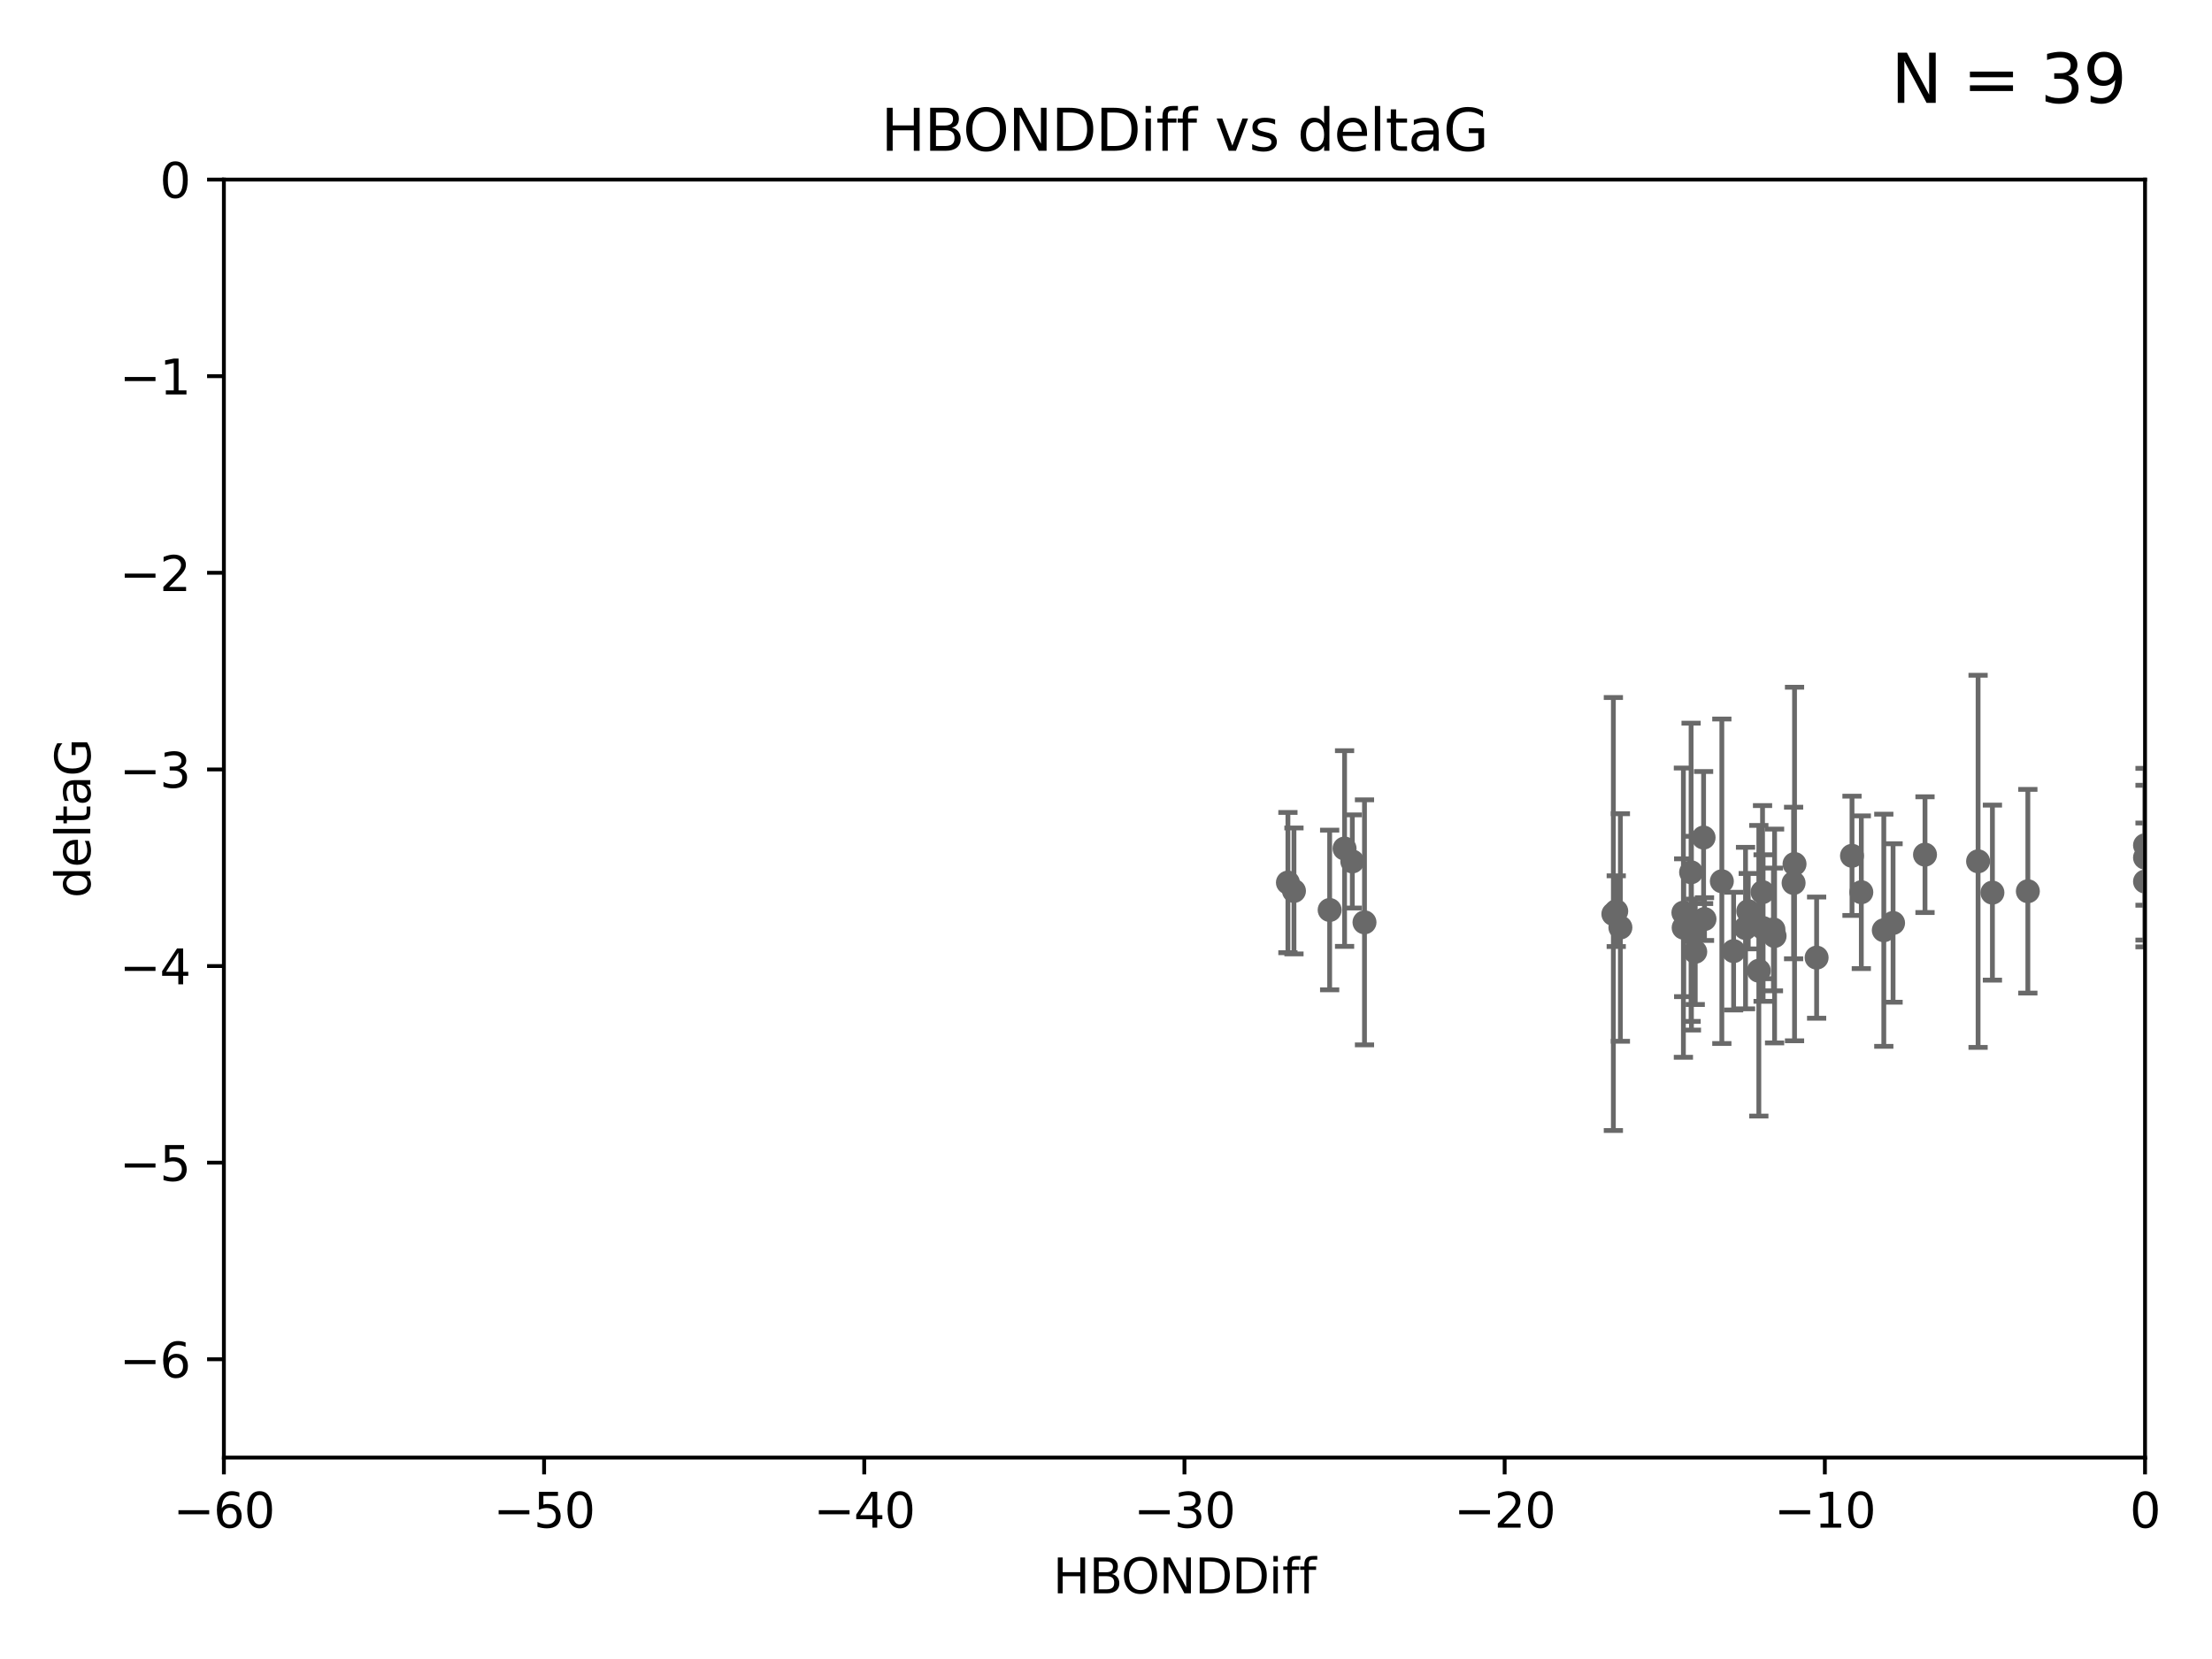 <?xml version="1.0" encoding="utf-8" standalone="no"?>
<!DOCTYPE svg PUBLIC "-//W3C//DTD SVG 1.1//EN"
  "http://www.w3.org/Graphics/SVG/1.1/DTD/svg11.dtd">
<svg xmlns:xlink="http://www.w3.org/1999/xlink" width="460.8pt" height="345.6pt" viewBox="0 0 460.8 345.6" xmlns="http://www.w3.org/2000/svg" version="1.1">
 <defs>
  <style type="text/css">*{stroke-linejoin: round; stroke-linecap: butt}</style>
 </defs>
 <g id="figure_1">
  <g id="patch_1">
   <path d="M 0 345.6 
L 460.8 345.6 
L 460.8 0 
L 0 0 
z
" style="fill: #ffffff"/>
  </g>
  <g id="axes_1">
   <g id="patch_2">
    <path d="M 46.64 303.64 
L 446.85 303.64 
L 446.85 37.411 
L 46.64 37.411 
z
" style="fill: #ffffff"/>
   </g>
   <g id="PathCollection_1">
    <defs>
     <path id="m8bc05b5cf6" d="M 0 1.118 
C 0.297 1.118 0.581 1 0.791 0.791 
C 1 0.581 1.118 0.297 1.118 0 
C 1.118 -0.297 1 -0.581 0.791 -0.791 
C 0.581 -1 0.297 -1.118 0 -1.118 
C -0.297 -1.118 -0.581 -1 -0.791 -0.791 
C -1 -0.581 -1.118 -0.297 -1.118 0 
C -1.118 0.297 -1 0.581 -0.791 0.791 
C -0.581 1 -0.297 1.118 0 1.118 
z
" style="stroke: #696969"/>
    </defs>
    <g clip-path="url(#pfe7a97b6ca)">
     <use xlink:href="#m8bc05b5cf6" x="364.189" y="189.816" style="fill: #696969; stroke: #696969"/>
     <use xlink:href="#m8bc05b5cf6" x="337.557" y="193.211" style="fill: #696969; stroke: #696969"/>
     <use xlink:href="#m8bc05b5cf6" x="373.64" y="183.942" style="fill: #696969; stroke: #696969"/>
     <use xlink:href="#m8bc05b5cf6" x="352.356" y="194.395" style="fill: #696969; stroke: #696969"/>
     <use xlink:href="#m8bc05b5cf6" x="336.694" y="189.815" style="fill: #696969; stroke: #696969"/>
     <use xlink:href="#m8bc05b5cf6" x="269.556" y="185.598" style="fill: #696969; stroke: #696969"/>
     <use xlink:href="#m8bc05b5cf6" x="361.144" y="198.134" style="fill: #696969; stroke: #696969"/>
     <use xlink:href="#m8bc05b5cf6" x="350.738" y="193.261" style="fill: #696969; stroke: #696969"/>
     <use xlink:href="#m8bc05b5cf6" x="378.435" y="199.492" style="fill: #696969; stroke: #696969"/>
     <use xlink:href="#m8bc05b5cf6" x="280.099" y="176.766" style="fill: #696969; stroke: #696969"/>
     <use xlink:href="#m8bc05b5cf6" x="281.711" y="179.456" style="fill: #696969; stroke: #696969"/>
     <use xlink:href="#m8bc05b5cf6" x="336.095" y="190.406" style="fill: #696969; stroke: #696969"/>
     <use xlink:href="#m8bc05b5cf6" x="352.286" y="181.711" style="fill: #696969; stroke: #696969"/>
     <use xlink:href="#m8bc05b5cf6" x="363.626" y="193.332" style="fill: #696969; stroke: #696969"/>
     <use xlink:href="#m8bc05b5cf6" x="276.992" y="189.566" style="fill: #696969; stroke: #696969"/>
     <use xlink:href="#m8bc05b5cf6" x="367.286" y="193.33" style="fill: #696969; stroke: #696969"/>
     <use xlink:href="#m8bc05b5cf6" x="284.249" y="192.139" style="fill: #696969; stroke: #696969"/>
     <use xlink:href="#m8bc05b5cf6" x="367.169" y="185.85" style="fill: #696969; stroke: #696969"/>
     <use xlink:href="#m8bc05b5cf6" x="350.684" y="190.122" style="fill: #696969; stroke: #696969"/>
     <use xlink:href="#m8bc05b5cf6" x="358.691" y="183.582" style="fill: #696969; stroke: #696969"/>
     <use xlink:href="#m8bc05b5cf6" x="366.397" y="202.224" style="fill: #696969; stroke: #696969"/>
     <use xlink:href="#m8bc05b5cf6" x="369.439" y="193.624" style="fill: #696969; stroke: #696969"/>
     <use xlink:href="#m8bc05b5cf6" x="392.43" y="193.79" style="fill: #696969; stroke: #696969"/>
     <use xlink:href="#m8bc05b5cf6" x="355.078" y="191.457" style="fill: #696969; stroke: #696969"/>
     <use xlink:href="#m8bc05b5cf6" x="387.747" y="185.865" style="fill: #696969; stroke: #696969"/>
     <use xlink:href="#m8bc05b5cf6" x="353.151" y="198.274" style="fill: #696969; stroke: #696969"/>
     <use xlink:href="#m8bc05b5cf6" x="385.806" y="178.279" style="fill: #696969; stroke: #696969"/>
     <use xlink:href="#m8bc05b5cf6" x="369.677" y="194.989" style="fill: #696969; stroke: #696969"/>
     <use xlink:href="#m8bc05b5cf6" x="354.889" y="174.476" style="fill: #696969; stroke: #696969"/>
     <use xlink:href="#m8bc05b5cf6" x="268.297" y="183.854" style="fill: #696969; stroke: #696969"/>
     <use xlink:href="#m8bc05b5cf6" x="446.85" y="183.642" style="fill: #696969; stroke: #696969"/>
     <use xlink:href="#m8bc05b5cf6" x="373.834" y="179.987" style="fill: #696969; stroke: #696969"/>
     <use xlink:href="#m8bc05b5cf6" x="412.071" y="179.428" style="fill: #696969; stroke: #696969"/>
     <use xlink:href="#m8bc05b5cf6" x="401.013" y="178.041" style="fill: #696969; stroke: #696969"/>
     <use xlink:href="#m8bc05b5cf6" x="422.439" y="185.661" style="fill: #696969; stroke: #696969"/>
     <use xlink:href="#m8bc05b5cf6" x="446.85" y="178.658" style="fill: #696969; stroke: #696969"/>
     <use xlink:href="#m8bc05b5cf6" x="394.36" y="192.274" style="fill: #696969; stroke: #696969"/>
     <use xlink:href="#m8bc05b5cf6" x="415.057" y="185.949" style="fill: #696969; stroke: #696969"/>
     <use xlink:href="#m8bc05b5cf6" x="446.85" y="176.082" style="fill: #696969; stroke: #696969"/>
    </g>
   </g>
   <g id="matplotlib.axis_1">
    <g id="xtick_1">
     <g id="line2d_1">
      <defs>
       <path id="ma0a70c7311" d="M 0 0 
L 0 3.5 
" style="stroke: #000000; stroke-width: 0.8"/>
      </defs>
      <g>
       <use xlink:href="#ma0a70c7311" x="46.64" y="303.64" style="stroke: #000000; stroke-width: 0.8"/>
      </g>
     </g>
     <g id="text_1">
      <!-- −60 -->
      <g transform="translate(36.088 318.238)scale(0.1 -0.1)">
       <defs>
        <path id="DejaVuSans-2212" d="M 678 2272 
L 4684 2272 
L 4684 1741 
L 678 1741 
L 678 2272 
z
" transform="scale(0.016)"/>
        <path id="DejaVuSans-36" d="M 2113 2584 
Q 1688 2584 1439 2293 
Q 1191 2003 1191 1497 
Q 1191 994 1439 701 
Q 1688 409 2113 409 
Q 2538 409 2786 701 
Q 3034 994 3034 1497 
Q 3034 2003 2786 2293 
Q 2538 2584 2113 2584 
z
M 3366 4563 
L 3366 3988 
Q 3128 4100 2886 4159 
Q 2644 4219 2406 4219 
Q 1781 4219 1451 3797 
Q 1122 3375 1075 2522 
Q 1259 2794 1537 2939 
Q 1816 3084 2150 3084 
Q 2853 3084 3261 2657 
Q 3669 2231 3669 1497 
Q 3669 778 3244 343 
Q 2819 -91 2113 -91 
Q 1303 -91 875 529 
Q 447 1150 447 2328 
Q 447 3434 972 4092 
Q 1497 4750 2381 4750 
Q 2619 4750 2861 4703 
Q 3103 4656 3366 4563 
z
" transform="scale(0.016)"/>
        <path id="DejaVuSans-30" d="M 2034 4250 
Q 1547 4250 1301 3770 
Q 1056 3291 1056 2328 
Q 1056 1369 1301 889 
Q 1547 409 2034 409 
Q 2525 409 2770 889 
Q 3016 1369 3016 2328 
Q 3016 3291 2770 3770 
Q 2525 4250 2034 4250 
z
M 2034 4750 
Q 2819 4750 3233 4129 
Q 3647 3509 3647 2328 
Q 3647 1150 3233 529 
Q 2819 -91 2034 -91 
Q 1250 -91 836 529 
Q 422 1150 422 2328 
Q 422 3509 836 4129 
Q 1250 4750 2034 4750 
z
" transform="scale(0.016)"/>
       </defs>
       <use xlink:href="#DejaVuSans-2212"/>
       <use xlink:href="#DejaVuSans-36" x="83.789"/>
       <use xlink:href="#DejaVuSans-30" x="147.412"/>
      </g>
     </g>
    </g>
    <g id="xtick_2">
     <g id="line2d_2">
      <g>
       <use xlink:href="#ma0a70c7311" x="113.342" y="303.64" style="stroke: #000000; stroke-width: 0.8"/>
      </g>
     </g>
     <g id="text_2">
      <!-- −50 -->
      <g transform="translate(102.789 318.238)scale(0.1 -0.1)">
       <defs>
        <path id="DejaVuSans-35" d="M 691 4666 
L 3169 4666 
L 3169 4134 
L 1269 4134 
L 1269 2991 
Q 1406 3038 1543 3061 
Q 1681 3084 1819 3084 
Q 2600 3084 3056 2656 
Q 3513 2228 3513 1497 
Q 3513 744 3044 326 
Q 2575 -91 1722 -91 
Q 1428 -91 1123 -41 
Q 819 9 494 109 
L 494 744 
Q 775 591 1075 516 
Q 1375 441 1709 441 
Q 2250 441 2565 725 
Q 2881 1009 2881 1497 
Q 2881 1984 2565 2268 
Q 2250 2553 1709 2553 
Q 1456 2553 1204 2497 
Q 953 2441 691 2322 
L 691 4666 
z
" transform="scale(0.016)"/>
       </defs>
       <use xlink:href="#DejaVuSans-2212"/>
       <use xlink:href="#DejaVuSans-35" x="83.789"/>
       <use xlink:href="#DejaVuSans-30" x="147.412"/>
      </g>
     </g>
    </g>
    <g id="xtick_3">
     <g id="line2d_3">
      <g>
       <use xlink:href="#ma0a70c7311" x="180.043" y="303.64" style="stroke: #000000; stroke-width: 0.8"/>
      </g>
     </g>
     <g id="text_3">
      <!-- −40 -->
      <g transform="translate(169.491 318.238)scale(0.1 -0.1)">
       <defs>
        <path id="DejaVuSans-34" d="M 2419 4116 
L 825 1625 
L 2419 1625 
L 2419 4116 
z
M 2253 4666 
L 3047 4666 
L 3047 1625 
L 3713 1625 
L 3713 1100 
L 3047 1100 
L 3047 0 
L 2419 0 
L 2419 1100 
L 313 1100 
L 313 1709 
L 2253 4666 
z
" transform="scale(0.016)"/>
       </defs>
       <use xlink:href="#DejaVuSans-2212"/>
       <use xlink:href="#DejaVuSans-34" x="83.789"/>
       <use xlink:href="#DejaVuSans-30" x="147.412"/>
      </g>
     </g>
    </g>
    <g id="xtick_4">
     <g id="line2d_4">
      <g>
       <use xlink:href="#ma0a70c7311" x="246.745" y="303.64" style="stroke: #000000; stroke-width: 0.8"/>
      </g>
     </g>
     <g id="text_4">
      <!-- −30 -->
      <g transform="translate(236.193 318.238)scale(0.1 -0.1)">
       <defs>
        <path id="DejaVuSans-33" d="M 2597 2516 
Q 3050 2419 3304 2112 
Q 3559 1806 3559 1356 
Q 3559 666 3084 287 
Q 2609 -91 1734 -91 
Q 1441 -91 1130 -33 
Q 819 25 488 141 
L 488 750 
Q 750 597 1062 519 
Q 1375 441 1716 441 
Q 2309 441 2620 675 
Q 2931 909 2931 1356 
Q 2931 1769 2642 2001 
Q 2353 2234 1838 2234 
L 1294 2234 
L 1294 2753 
L 1863 2753 
Q 2328 2753 2575 2939 
Q 2822 3125 2822 3475 
Q 2822 3834 2567 4026 
Q 2313 4219 1838 4219 
Q 1578 4219 1281 4162 
Q 984 4106 628 3988 
L 628 4550 
Q 988 4650 1302 4700 
Q 1616 4750 1894 4750 
Q 2613 4750 3031 4423 
Q 3450 4097 3450 3541 
Q 3450 3153 3228 2886 
Q 3006 2619 2597 2516 
z
" transform="scale(0.016)"/>
       </defs>
       <use xlink:href="#DejaVuSans-2212"/>
       <use xlink:href="#DejaVuSans-33" x="83.789"/>
       <use xlink:href="#DejaVuSans-30" x="147.412"/>
      </g>
     </g>
    </g>
    <g id="xtick_5">
     <g id="line2d_5">
      <g>
       <use xlink:href="#ma0a70c7311" x="313.447" y="303.64" style="stroke: #000000; stroke-width: 0.8"/>
      </g>
     </g>
     <g id="text_5">
      <!-- −20 -->
      <g transform="translate(302.894 318.238)scale(0.1 -0.1)">
       <defs>
        <path id="DejaVuSans-32" d="M 1228 531 
L 3431 531 
L 3431 0 
L 469 0 
L 469 531 
Q 828 903 1448 1529 
Q 2069 2156 2228 2338 
Q 2531 2678 2651 2914 
Q 2772 3150 2772 3378 
Q 2772 3750 2511 3984 
Q 2250 4219 1831 4219 
Q 1534 4219 1204 4116 
Q 875 4013 500 3803 
L 500 4441 
Q 881 4594 1212 4672 
Q 1544 4750 1819 4750 
Q 2544 4750 2975 4387 
Q 3406 4025 3406 3419 
Q 3406 3131 3298 2873 
Q 3191 2616 2906 2266 
Q 2828 2175 2409 1742 
Q 1991 1309 1228 531 
z
" transform="scale(0.016)"/>
       </defs>
       <use xlink:href="#DejaVuSans-2212"/>
       <use xlink:href="#DejaVuSans-32" x="83.789"/>
       <use xlink:href="#DejaVuSans-30" x="147.412"/>
      </g>
     </g>
    </g>
    <g id="xtick_6">
     <g id="line2d_6">
      <g>
       <use xlink:href="#ma0a70c7311" x="380.148" y="303.64" style="stroke: #000000; stroke-width: 0.8"/>
      </g>
     </g>
     <g id="text_6">
      <!-- −10 -->
      <g transform="translate(369.596 318.238)scale(0.1 -0.1)">
       <defs>
        <path id="DejaVuSans-31" d="M 794 531 
L 1825 531 
L 1825 4091 
L 703 3866 
L 703 4441 
L 1819 4666 
L 2450 4666 
L 2450 531 
L 3481 531 
L 3481 0 
L 794 0 
L 794 531 
z
" transform="scale(0.016)"/>
       </defs>
       <use xlink:href="#DejaVuSans-2212"/>
       <use xlink:href="#DejaVuSans-31" x="83.789"/>
       <use xlink:href="#DejaVuSans-30" x="147.412"/>
      </g>
     </g>
    </g>
    <g id="xtick_7">
     <g id="line2d_7">
      <g>
       <use xlink:href="#ma0a70c7311" x="446.85" y="303.64" style="stroke: #000000; stroke-width: 0.8"/>
      </g>
     </g>
     <g id="text_7">
      <!-- 0 -->
      <g transform="translate(443.669 318.238)scale(0.1 -0.1)">
       <use xlink:href="#DejaVuSans-30"/>
      </g>
     </g>
    </g>
    <g id="text_8">
     <!-- HBONDDiff -->
     <g transform="translate(219.356 331.917)scale(0.1 -0.1)">
      <defs>
       <path id="DejaVuSans-48" d="M 628 4666 
L 1259 4666 
L 1259 2753 
L 3553 2753 
L 3553 4666 
L 4184 4666 
L 4184 0 
L 3553 0 
L 3553 2222 
L 1259 2222 
L 1259 0 
L 628 0 
L 628 4666 
z
" transform="scale(0.016)"/>
       <path id="DejaVuSans-42" d="M 1259 2228 
L 1259 519 
L 2272 519 
Q 2781 519 3026 730 
Q 3272 941 3272 1375 
Q 3272 1813 3026 2020 
Q 2781 2228 2272 2228 
L 1259 2228 
z
M 1259 4147 
L 1259 2741 
L 2194 2741 
Q 2656 2741 2882 2914 
Q 3109 3088 3109 3444 
Q 3109 3797 2882 3972 
Q 2656 4147 2194 4147 
L 1259 4147 
z
M 628 4666 
L 2241 4666 
Q 2963 4666 3353 4366 
Q 3744 4066 3744 3513 
Q 3744 3084 3544 2831 
Q 3344 2578 2956 2516 
Q 3422 2416 3680 2098 
Q 3938 1781 3938 1306 
Q 3938 681 3513 340 
Q 3088 0 2303 0 
L 628 0 
L 628 4666 
z
" transform="scale(0.016)"/>
       <path id="DejaVuSans-4f" d="M 2522 4238 
Q 1834 4238 1429 3725 
Q 1025 3213 1025 2328 
Q 1025 1447 1429 934 
Q 1834 422 2522 422 
Q 3209 422 3611 934 
Q 4013 1447 4013 2328 
Q 4013 3213 3611 3725 
Q 3209 4238 2522 4238 
z
M 2522 4750 
Q 3503 4750 4090 4092 
Q 4678 3434 4678 2328 
Q 4678 1225 4090 567 
Q 3503 -91 2522 -91 
Q 1538 -91 948 565 
Q 359 1222 359 2328 
Q 359 3434 948 4092 
Q 1538 4750 2522 4750 
z
" transform="scale(0.016)"/>
       <path id="DejaVuSans-4e" d="M 628 4666 
L 1478 4666 
L 3547 763 
L 3547 4666 
L 4159 4666 
L 4159 0 
L 3309 0 
L 1241 3903 
L 1241 0 
L 628 0 
L 628 4666 
z
" transform="scale(0.016)"/>
       <path id="DejaVuSans-44" d="M 1259 4147 
L 1259 519 
L 2022 519 
Q 2988 519 3436 956 
Q 3884 1394 3884 2338 
Q 3884 3275 3436 3711 
Q 2988 4147 2022 4147 
L 1259 4147 
z
M 628 4666 
L 1925 4666 
Q 3281 4666 3915 4102 
Q 4550 3538 4550 2338 
Q 4550 1131 3912 565 
Q 3275 0 1925 0 
L 628 0 
L 628 4666 
z
" transform="scale(0.016)"/>
       <path id="DejaVuSans-69" d="M 603 3500 
L 1178 3500 
L 1178 0 
L 603 0 
L 603 3500 
z
M 603 4863 
L 1178 4863 
L 1178 4134 
L 603 4134 
L 603 4863 
z
" transform="scale(0.016)"/>
       <path id="DejaVuSans-66" d="M 2375 4863 
L 2375 4384 
L 1825 4384 
Q 1516 4384 1395 4259 
Q 1275 4134 1275 3809 
L 1275 3500 
L 2222 3500 
L 2222 3053 
L 1275 3053 
L 1275 0 
L 697 0 
L 697 3053 
L 147 3053 
L 147 3500 
L 697 3500 
L 697 3744 
Q 697 4328 969 4595 
Q 1241 4863 1831 4863 
L 2375 4863 
z
" transform="scale(0.016)"/>
      </defs>
      <use xlink:href="#DejaVuSans-48"/>
      <use xlink:href="#DejaVuSans-42" x="75.195"/>
      <use xlink:href="#DejaVuSans-4f" x="142.049"/>
      <use xlink:href="#DejaVuSans-4e" x="220.76"/>
      <use xlink:href="#DejaVuSans-44" x="295.564"/>
      <use xlink:href="#DejaVuSans-44" x="372.566"/>
      <use xlink:href="#DejaVuSans-69" x="449.568"/>
      <use xlink:href="#DejaVuSans-66" x="477.352"/>
      <use xlink:href="#DejaVuSans-66" x="512.557"/>
     </g>
    </g>
   </g>
   <g id="matplotlib.axis_2">
    <g id="ytick_1">
     <g id="line2d_8">
      <defs>
       <path id="m509df7fc5a" d="M 0 0 
L -3.5 0 
" style="stroke: #000000; stroke-width: 0.8"/>
      </defs>
      <g>
       <use xlink:href="#m509df7fc5a" x="46.64" y="283.161" style="stroke: #000000; stroke-width: 0.8"/>
      </g>
     </g>
     <g id="text_9">
      <!-- −6 -->
      <g transform="translate(24.898 286.96)scale(0.1 -0.1)">
       <use xlink:href="#DejaVuSans-2212"/>
       <use xlink:href="#DejaVuSans-36" x="83.789"/>
      </g>
     </g>
    </g>
    <g id="ytick_2">
     <g id="line2d_9">
      <g>
       <use xlink:href="#m509df7fc5a" x="46.64" y="242.203" style="stroke: #000000; stroke-width: 0.8"/>
      </g>
     </g>
     <g id="text_10">
      <!-- −5 -->
      <g transform="translate(24.898 246.002)scale(0.1 -0.1)">
       <use xlink:href="#DejaVuSans-2212"/>
       <use xlink:href="#DejaVuSans-35" x="83.789"/>
      </g>
     </g>
    </g>
    <g id="ytick_3">
     <g id="line2d_10">
      <g>
       <use xlink:href="#m509df7fc5a" x="46.64" y="201.244" style="stroke: #000000; stroke-width: 0.8"/>
      </g>
     </g>
     <g id="text_11">
      <!-- −4 -->
      <g transform="translate(24.898 205.044)scale(0.1 -0.1)">
       <use xlink:href="#DejaVuSans-2212"/>
       <use xlink:href="#DejaVuSans-34" x="83.789"/>
      </g>
     </g>
    </g>
    <g id="ytick_4">
     <g id="line2d_11">
      <g>
       <use xlink:href="#m509df7fc5a" x="46.64" y="160.286" style="stroke: #000000; stroke-width: 0.8"/>
      </g>
     </g>
     <g id="text_12">
      <!-- −3 -->
      <g transform="translate(24.898 164.085)scale(0.1 -0.1)">
       <use xlink:href="#DejaVuSans-2212"/>
       <use xlink:href="#DejaVuSans-33" x="83.789"/>
      </g>
     </g>
    </g>
    <g id="ytick_5">
     <g id="line2d_12">
      <g>
       <use xlink:href="#m509df7fc5a" x="46.64" y="119.328" style="stroke: #000000; stroke-width: 0.8"/>
      </g>
     </g>
     <g id="text_13">
      <!-- −2 -->
      <g transform="translate(24.898 123.127)scale(0.1 -0.1)">
       <use xlink:href="#DejaVuSans-2212"/>
       <use xlink:href="#DejaVuSans-32" x="83.789"/>
      </g>
     </g>
    </g>
    <g id="ytick_6">
     <g id="line2d_13">
      <g>
       <use xlink:href="#m509df7fc5a" x="46.64" y="78.369" style="stroke: #000000; stroke-width: 0.8"/>
      </g>
     </g>
     <g id="text_14">
      <!-- −1 -->
      <g transform="translate(24.898 82.169)scale(0.1 -0.1)">
       <use xlink:href="#DejaVuSans-2212"/>
       <use xlink:href="#DejaVuSans-31" x="83.789"/>
      </g>
     </g>
    </g>
    <g id="ytick_7">
     <g id="line2d_14">
      <g>
       <use xlink:href="#m509df7fc5a" x="46.64" y="37.411" style="stroke: #000000; stroke-width: 0.8"/>
      </g>
     </g>
     <g id="text_15">
      <!-- 0 -->
      <g transform="translate(33.278 41.21)scale(0.1 -0.1)">
       <use xlink:href="#DejaVuSans-30"/>
      </g>
     </g>
    </g>
    <g id="text_16">
     <!-- deltaG -->
     <g transform="translate(18.818 187.064)rotate(-90)scale(0.1 -0.1)">
      <defs>
       <path id="DejaVuSans-64" d="M 2906 2969 
L 2906 4863 
L 3481 4863 
L 3481 0 
L 2906 0 
L 2906 525 
Q 2725 213 2448 61 
Q 2172 -91 1784 -91 
Q 1150 -91 751 415 
Q 353 922 353 1747 
Q 353 2572 751 3078 
Q 1150 3584 1784 3584 
Q 2172 3584 2448 3432 
Q 2725 3281 2906 2969 
z
M 947 1747 
Q 947 1113 1208 752 
Q 1469 391 1925 391 
Q 2381 391 2643 752 
Q 2906 1113 2906 1747 
Q 2906 2381 2643 2742 
Q 2381 3103 1925 3103 
Q 1469 3103 1208 2742 
Q 947 2381 947 1747 
z
" transform="scale(0.016)"/>
       <path id="DejaVuSans-65" d="M 3597 1894 
L 3597 1613 
L 953 1613 
Q 991 1019 1311 708 
Q 1631 397 2203 397 
Q 2534 397 2845 478 
Q 3156 559 3463 722 
L 3463 178 
Q 3153 47 2828 -22 
Q 2503 -91 2169 -91 
Q 1331 -91 842 396 
Q 353 884 353 1716 
Q 353 2575 817 3079 
Q 1281 3584 2069 3584 
Q 2775 3584 3186 3129 
Q 3597 2675 3597 1894 
z
M 3022 2063 
Q 3016 2534 2758 2815 
Q 2500 3097 2075 3097 
Q 1594 3097 1305 2825 
Q 1016 2553 972 2059 
L 3022 2063 
z
" transform="scale(0.016)"/>
       <path id="DejaVuSans-6c" d="M 603 4863 
L 1178 4863 
L 1178 0 
L 603 0 
L 603 4863 
z
" transform="scale(0.016)"/>
       <path id="DejaVuSans-74" d="M 1172 4494 
L 1172 3500 
L 2356 3500 
L 2356 3053 
L 1172 3053 
L 1172 1153 
Q 1172 725 1289 603 
Q 1406 481 1766 481 
L 2356 481 
L 2356 0 
L 1766 0 
Q 1100 0 847 248 
Q 594 497 594 1153 
L 594 3053 
L 172 3053 
L 172 3500 
L 594 3500 
L 594 4494 
L 1172 4494 
z
" transform="scale(0.016)"/>
       <path id="DejaVuSans-61" d="M 2194 1759 
Q 1497 1759 1228 1600 
Q 959 1441 959 1056 
Q 959 750 1161 570 
Q 1363 391 1709 391 
Q 2188 391 2477 730 
Q 2766 1069 2766 1631 
L 2766 1759 
L 2194 1759 
z
M 3341 1997 
L 3341 0 
L 2766 0 
L 2766 531 
Q 2569 213 2275 61 
Q 1981 -91 1556 -91 
Q 1019 -91 701 211 
Q 384 513 384 1019 
Q 384 1609 779 1909 
Q 1175 2209 1959 2209 
L 2766 2209 
L 2766 2266 
Q 2766 2663 2505 2880 
Q 2244 3097 1772 3097 
Q 1472 3097 1187 3025 
Q 903 2953 641 2809 
L 641 3341 
Q 956 3463 1253 3523 
Q 1550 3584 1831 3584 
Q 2591 3584 2966 3190 
Q 3341 2797 3341 1997 
z
" transform="scale(0.016)"/>
       <path id="DejaVuSans-47" d="M 3809 666 
L 3809 1919 
L 2778 1919 
L 2778 2438 
L 4434 2438 
L 4434 434 
Q 4069 175 3628 42 
Q 3188 -91 2688 -91 
Q 1594 -91 976 548 
Q 359 1188 359 2328 
Q 359 3472 976 4111 
Q 1594 4750 2688 4750 
Q 3144 4750 3555 4637 
Q 3966 4525 4313 4306 
L 4313 3634 
Q 3963 3931 3569 4081 
Q 3175 4231 2741 4231 
Q 1884 4231 1454 3753 
Q 1025 3275 1025 2328 
Q 1025 1384 1454 906 
Q 1884 428 2741 428 
Q 3075 428 3337 486 
Q 3600 544 3809 666 
z
" transform="scale(0.016)"/>
      </defs>
      <use xlink:href="#DejaVuSans-64"/>
      <use xlink:href="#DejaVuSans-65" x="63.477"/>
      <use xlink:href="#DejaVuSans-6c" x="125"/>
      <use xlink:href="#DejaVuSans-74" x="152.783"/>
      <use xlink:href="#DejaVuSans-61" x="191.992"/>
      <use xlink:href="#DejaVuSans-47" x="253.271"/>
     </g>
    </g>
   </g>
   <g id="LineCollection_1">
    <path d="M 364.189 197.673 
L 364.189 181.959 
" clip-path="url(#pfe7a97b6ca)" style="fill: none; stroke: #696969"/>
    <path d="M 337.557 216.911 
L 337.557 169.512 
" clip-path="url(#pfe7a97b6ca)" style="fill: none; stroke: #696969"/>
    <path d="M 373.64 199.727 
L 373.64 168.158 
" clip-path="url(#pfe7a97b6ca)" style="fill: none; stroke: #696969"/>
    <path d="M 352.356 214.576 
L 352.356 174.214 
" clip-path="url(#pfe7a97b6ca)" style="fill: none; stroke: #696969"/>
    <path d="M 336.694 197.183 
L 336.694 182.448 
" clip-path="url(#pfe7a97b6ca)" style="fill: none; stroke: #696969"/>
    <path d="M 269.556 198.715 
L 269.556 172.48 
" clip-path="url(#pfe7a97b6ca)" style="fill: none; stroke: #696969"/>
    <path d="M 361.144 210.395 
L 361.144 185.873 
" clip-path="url(#pfe7a97b6ca)" style="fill: none; stroke: #696969"/>
    <path d="M 350.738 207.616 
L 350.738 178.906 
" clip-path="url(#pfe7a97b6ca)" style="fill: none; stroke: #696969"/>
    <path d="M 378.435 212.117 
L 378.435 186.867 
" clip-path="url(#pfe7a97b6ca)" style="fill: none; stroke: #696969"/>
    <path d="M 280.099 197.15 
L 280.099 156.381 
" clip-path="url(#pfe7a97b6ca)" style="fill: none; stroke: #696969"/>
    <path d="M 281.711 189.158 
L 281.711 169.754 
" clip-path="url(#pfe7a97b6ca)" style="fill: none; stroke: #696969"/>
    <path d="M 336.095 235.506 
L 336.095 145.305 
" clip-path="url(#pfe7a97b6ca)" style="fill: none; stroke: #696969"/>
    <path d="M 352.286 212.778 
L 352.286 150.644 
" clip-path="url(#pfe7a97b6ca)" style="fill: none; stroke: #696969"/>
    <path d="M 363.626 210.154 
L 363.626 176.51 
" clip-path="url(#pfe7a97b6ca)" style="fill: none; stroke: #696969"/>
    <path d="M 276.992 206.2 
L 276.992 172.933 
" clip-path="url(#pfe7a97b6ca)" style="fill: none; stroke: #696969"/>
    <path d="M 367.286 208.593 
L 367.286 178.067 
" clip-path="url(#pfe7a97b6ca)" style="fill: none; stroke: #696969"/>
    <path d="M 284.249 217.661 
L 284.249 166.616 
" clip-path="url(#pfe7a97b6ca)" style="fill: none; stroke: #696969"/>
    <path d="M 367.169 203.882 
L 367.169 167.818 
" clip-path="url(#pfe7a97b6ca)" style="fill: none; stroke: #696969"/>
    <path d="M 350.684 220.249 
L 350.684 159.995 
" clip-path="url(#pfe7a97b6ca)" style="fill: none; stroke: #696969"/>
    <path d="M 358.691 217.379 
L 358.691 149.785 
" clip-path="url(#pfe7a97b6ca)" style="fill: none; stroke: #696969"/>
    <path d="M 366.397 232.495 
L 366.397 171.952 
" clip-path="url(#pfe7a97b6ca)" style="fill: none; stroke: #696969"/>
    <path d="M 369.439 206.412 
L 369.439 180.836 
" clip-path="url(#pfe7a97b6ca)" style="fill: none; stroke: #696969"/>
    <path d="M 392.43 217.974 
L 392.43 169.607 
" clip-path="url(#pfe7a97b6ca)" style="fill: none; stroke: #696969"/>
    <path d="M 355.078 195.912 
L 355.078 187.003 
" clip-path="url(#pfe7a97b6ca)" style="fill: none; stroke: #696969"/>
    <path d="M 387.747 201.771 
L 387.747 169.959 
" clip-path="url(#pfe7a97b6ca)" style="fill: none; stroke: #696969"/>
    <path d="M 353.151 209.251 
L 353.151 187.297 
" clip-path="url(#pfe7a97b6ca)" style="fill: none; stroke: #696969"/>
    <path d="M 385.806 190.702 
L 385.806 165.855 
" clip-path="url(#pfe7a97b6ca)" style="fill: none; stroke: #696969"/>
    <path d="M 369.677 217.261 
L 369.677 172.718 
" clip-path="url(#pfe7a97b6ca)" style="fill: none; stroke: #696969"/>
    <path d="M 354.889 188.227 
L 354.889 160.725 
" clip-path="url(#pfe7a97b6ca)" style="fill: none; stroke: #696969"/>
    <path d="M 268.297 198.464 
L 268.297 169.245 
" clip-path="url(#pfe7a97b6ca)" style="fill: none; stroke: #696969"/>
    <path d="M 446.85 195.836 
L 446.85 171.448 
" clip-path="url(#pfe7a97b6ca)" style="fill: none; stroke: #696969"/>
    <path d="M 373.834 216.812 
L 373.834 143.163 
" clip-path="url(#pfe7a97b6ca)" style="fill: none; stroke: #696969"/>
    <path d="M 412.071 218.19 
L 412.071 140.665 
" clip-path="url(#pfe7a97b6ca)" style="fill: none; stroke: #696969"/>
    <path d="M 401.013 190.096 
L 401.013 165.986 
" clip-path="url(#pfe7a97b6ca)" style="fill: none; stroke: #696969"/>
    <path d="M 422.439 206.878 
L 422.439 164.445 
" clip-path="url(#pfe7a97b6ca)" style="fill: none; stroke: #696969"/>
    <path d="M 446.85 197.253 
L 446.85 160.063 
" clip-path="url(#pfe7a97b6ca)" style="fill: none; stroke: #696969"/>
    <path d="M 394.36 208.781 
L 394.36 175.768 
" clip-path="url(#pfe7a97b6ca)" style="fill: none; stroke: #696969"/>
    <path d="M 415.057 204.179 
L 415.057 167.719 
" clip-path="url(#pfe7a97b6ca)" style="fill: none; stroke: #696969"/>
    <path d="M 446.85 188.573 
L 446.85 163.591 
" clip-path="url(#pfe7a97b6ca)" style="fill: none; stroke: #696969"/>
   </g>
   <g id="line2d_15">
    <defs>
     <path id="m121bf54ca8" d="M 2 0 
L -2 -0 
" style="stroke: #696969"/>
    </defs>
    <g clip-path="url(#pfe7a97b6ca)">
     <use xlink:href="#m121bf54ca8" x="364.189" y="197.673" style="fill: #696969; stroke: #696969"/>
     <use xlink:href="#m121bf54ca8" x="337.557" y="216.911" style="fill: #696969; stroke: #696969"/>
     <use xlink:href="#m121bf54ca8" x="373.64" y="199.727" style="fill: #696969; stroke: #696969"/>
     <use xlink:href="#m121bf54ca8" x="352.356" y="214.576" style="fill: #696969; stroke: #696969"/>
     <use xlink:href="#m121bf54ca8" x="336.694" y="197.183" style="fill: #696969; stroke: #696969"/>
     <use xlink:href="#m121bf54ca8" x="269.556" y="198.715" style="fill: #696969; stroke: #696969"/>
     <use xlink:href="#m121bf54ca8" x="361.144" y="210.395" style="fill: #696969; stroke: #696969"/>
     <use xlink:href="#m121bf54ca8" x="350.738" y="207.616" style="fill: #696969; stroke: #696969"/>
     <use xlink:href="#m121bf54ca8" x="378.435" y="212.117" style="fill: #696969; stroke: #696969"/>
     <use xlink:href="#m121bf54ca8" x="280.099" y="197.15" style="fill: #696969; stroke: #696969"/>
     <use xlink:href="#m121bf54ca8" x="281.711" y="189.158" style="fill: #696969; stroke: #696969"/>
     <use xlink:href="#m121bf54ca8" x="336.095" y="235.506" style="fill: #696969; stroke: #696969"/>
     <use xlink:href="#m121bf54ca8" x="352.286" y="212.778" style="fill: #696969; stroke: #696969"/>
     <use xlink:href="#m121bf54ca8" x="363.626" y="210.154" style="fill: #696969; stroke: #696969"/>
     <use xlink:href="#m121bf54ca8" x="276.992" y="206.2" style="fill: #696969; stroke: #696969"/>
     <use xlink:href="#m121bf54ca8" x="367.286" y="208.593" style="fill: #696969; stroke: #696969"/>
     <use xlink:href="#m121bf54ca8" x="284.249" y="217.661" style="fill: #696969; stroke: #696969"/>
     <use xlink:href="#m121bf54ca8" x="367.169" y="203.882" style="fill: #696969; stroke: #696969"/>
     <use xlink:href="#m121bf54ca8" x="350.684" y="220.249" style="fill: #696969; stroke: #696969"/>
     <use xlink:href="#m121bf54ca8" x="358.691" y="217.379" style="fill: #696969; stroke: #696969"/>
     <use xlink:href="#m121bf54ca8" x="366.397" y="232.495" style="fill: #696969; stroke: #696969"/>
     <use xlink:href="#m121bf54ca8" x="369.439" y="206.412" style="fill: #696969; stroke: #696969"/>
     <use xlink:href="#m121bf54ca8" x="392.43" y="217.974" style="fill: #696969; stroke: #696969"/>
     <use xlink:href="#m121bf54ca8" x="355.078" y="195.912" style="fill: #696969; stroke: #696969"/>
     <use xlink:href="#m121bf54ca8" x="387.747" y="201.771" style="fill: #696969; stroke: #696969"/>
     <use xlink:href="#m121bf54ca8" x="353.151" y="209.251" style="fill: #696969; stroke: #696969"/>
     <use xlink:href="#m121bf54ca8" x="385.806" y="190.702" style="fill: #696969; stroke: #696969"/>
     <use xlink:href="#m121bf54ca8" x="369.677" y="217.261" style="fill: #696969; stroke: #696969"/>
     <use xlink:href="#m121bf54ca8" x="354.889" y="188.227" style="fill: #696969; stroke: #696969"/>
     <use xlink:href="#m121bf54ca8" x="268.297" y="198.464" style="fill: #696969; stroke: #696969"/>
     <use xlink:href="#m121bf54ca8" x="446.85" y="195.836" style="fill: #696969; stroke: #696969"/>
     <use xlink:href="#m121bf54ca8" x="373.834" y="216.812" style="fill: #696969; stroke: #696969"/>
     <use xlink:href="#m121bf54ca8" x="412.071" y="218.19" style="fill: #696969; stroke: #696969"/>
     <use xlink:href="#m121bf54ca8" x="401.013" y="190.096" style="fill: #696969; stroke: #696969"/>
     <use xlink:href="#m121bf54ca8" x="422.439" y="206.878" style="fill: #696969; stroke: #696969"/>
     <use xlink:href="#m121bf54ca8" x="446.85" y="197.253" style="fill: #696969; stroke: #696969"/>
     <use xlink:href="#m121bf54ca8" x="394.36" y="208.781" style="fill: #696969; stroke: #696969"/>
     <use xlink:href="#m121bf54ca8" x="415.057" y="204.179" style="fill: #696969; stroke: #696969"/>
     <use xlink:href="#m121bf54ca8" x="446.85" y="188.573" style="fill: #696969; stroke: #696969"/>
    </g>
   </g>
   <g id="line2d_16">
    <g clip-path="url(#pfe7a97b6ca)">
     <use xlink:href="#m121bf54ca8" x="364.189" y="181.959" style="fill: #696969; stroke: #696969"/>
     <use xlink:href="#m121bf54ca8" x="337.557" y="169.512" style="fill: #696969; stroke: #696969"/>
     <use xlink:href="#m121bf54ca8" x="373.64" y="168.158" style="fill: #696969; stroke: #696969"/>
     <use xlink:href="#m121bf54ca8" x="352.356" y="174.214" style="fill: #696969; stroke: #696969"/>
     <use xlink:href="#m121bf54ca8" x="336.694" y="182.448" style="fill: #696969; stroke: #696969"/>
     <use xlink:href="#m121bf54ca8" x="269.556" y="172.48" style="fill: #696969; stroke: #696969"/>
     <use xlink:href="#m121bf54ca8" x="361.144" y="185.873" style="fill: #696969; stroke: #696969"/>
     <use xlink:href="#m121bf54ca8" x="350.738" y="178.906" style="fill: #696969; stroke: #696969"/>
     <use xlink:href="#m121bf54ca8" x="378.435" y="186.867" style="fill: #696969; stroke: #696969"/>
     <use xlink:href="#m121bf54ca8" x="280.099" y="156.381" style="fill: #696969; stroke: #696969"/>
     <use xlink:href="#m121bf54ca8" x="281.711" y="169.754" style="fill: #696969; stroke: #696969"/>
     <use xlink:href="#m121bf54ca8" x="336.095" y="145.305" style="fill: #696969; stroke: #696969"/>
     <use xlink:href="#m121bf54ca8" x="352.286" y="150.644" style="fill: #696969; stroke: #696969"/>
     <use xlink:href="#m121bf54ca8" x="363.626" y="176.51" style="fill: #696969; stroke: #696969"/>
     <use xlink:href="#m121bf54ca8" x="276.992" y="172.933" style="fill: #696969; stroke: #696969"/>
     <use xlink:href="#m121bf54ca8" x="367.286" y="178.067" style="fill: #696969; stroke: #696969"/>
     <use xlink:href="#m121bf54ca8" x="284.249" y="166.616" style="fill: #696969; stroke: #696969"/>
     <use xlink:href="#m121bf54ca8" x="367.169" y="167.818" style="fill: #696969; stroke: #696969"/>
     <use xlink:href="#m121bf54ca8" x="350.684" y="159.995" style="fill: #696969; stroke: #696969"/>
     <use xlink:href="#m121bf54ca8" x="358.691" y="149.785" style="fill: #696969; stroke: #696969"/>
     <use xlink:href="#m121bf54ca8" x="366.397" y="171.952" style="fill: #696969; stroke: #696969"/>
     <use xlink:href="#m121bf54ca8" x="369.439" y="180.836" style="fill: #696969; stroke: #696969"/>
     <use xlink:href="#m121bf54ca8" x="392.43" y="169.607" style="fill: #696969; stroke: #696969"/>
     <use xlink:href="#m121bf54ca8" x="355.078" y="187.003" style="fill: #696969; stroke: #696969"/>
     <use xlink:href="#m121bf54ca8" x="387.747" y="169.959" style="fill: #696969; stroke: #696969"/>
     <use xlink:href="#m121bf54ca8" x="353.151" y="187.297" style="fill: #696969; stroke: #696969"/>
     <use xlink:href="#m121bf54ca8" x="385.806" y="165.855" style="fill: #696969; stroke: #696969"/>
     <use xlink:href="#m121bf54ca8" x="369.677" y="172.718" style="fill: #696969; stroke: #696969"/>
     <use xlink:href="#m121bf54ca8" x="354.889" y="160.725" style="fill: #696969; stroke: #696969"/>
     <use xlink:href="#m121bf54ca8" x="268.297" y="169.245" style="fill: #696969; stroke: #696969"/>
     <use xlink:href="#m121bf54ca8" x="446.85" y="171.448" style="fill: #696969; stroke: #696969"/>
     <use xlink:href="#m121bf54ca8" x="373.834" y="143.163" style="fill: #696969; stroke: #696969"/>
     <use xlink:href="#m121bf54ca8" x="412.071" y="140.665" style="fill: #696969; stroke: #696969"/>
     <use xlink:href="#m121bf54ca8" x="401.013" y="165.986" style="fill: #696969; stroke: #696969"/>
     <use xlink:href="#m121bf54ca8" x="422.439" y="164.445" style="fill: #696969; stroke: #696969"/>
     <use xlink:href="#m121bf54ca8" x="446.85" y="160.063" style="fill: #696969; stroke: #696969"/>
     <use xlink:href="#m121bf54ca8" x="394.36" y="175.768" style="fill: #696969; stroke: #696969"/>
     <use xlink:href="#m121bf54ca8" x="415.057" y="167.719" style="fill: #696969; stroke: #696969"/>
     <use xlink:href="#m121bf54ca8" x="446.85" y="163.591" style="fill: #696969; stroke: #696969"/>
    </g>
   </g>
   <g id="line2d_17">
    <defs>
     <path id="madc01c326a" d="M 0 2 
C 0.53 2 1.039 1.789 1.414 1.414 
C 1.789 1.039 2 0.53 2 0 
C 2 -0.53 1.789 -1.039 1.414 -1.414 
C 1.039 -1.789 0.53 -2 0 -2 
C -0.53 -2 -1.039 -1.789 -1.414 -1.414 
C -1.789 -1.039 -2 -0.53 -2 0 
C -2 0.53 -1.789 1.039 -1.414 1.414 
C -1.039 1.789 -0.53 2 0 2 
z
" style="stroke: #696969"/>
    </defs>
    <g clip-path="url(#pfe7a97b6ca)">
     <use xlink:href="#madc01c326a" x="364.189" y="189.816" style="fill: #696969; stroke: #696969"/>
     <use xlink:href="#madc01c326a" x="337.557" y="193.211" style="fill: #696969; stroke: #696969"/>
     <use xlink:href="#madc01c326a" x="373.64" y="183.942" style="fill: #696969; stroke: #696969"/>
     <use xlink:href="#madc01c326a" x="352.356" y="194.395" style="fill: #696969; stroke: #696969"/>
     <use xlink:href="#madc01c326a" x="336.694" y="189.815" style="fill: #696969; stroke: #696969"/>
     <use xlink:href="#madc01c326a" x="269.556" y="185.598" style="fill: #696969; stroke: #696969"/>
     <use xlink:href="#madc01c326a" x="361.144" y="198.134" style="fill: #696969; stroke: #696969"/>
     <use xlink:href="#madc01c326a" x="350.738" y="193.261" style="fill: #696969; stroke: #696969"/>
     <use xlink:href="#madc01c326a" x="378.435" y="199.492" style="fill: #696969; stroke: #696969"/>
     <use xlink:href="#madc01c326a" x="280.099" y="176.766" style="fill: #696969; stroke: #696969"/>
     <use xlink:href="#madc01c326a" x="281.711" y="179.456" style="fill: #696969; stroke: #696969"/>
     <use xlink:href="#madc01c326a" x="336.095" y="190.406" style="fill: #696969; stroke: #696969"/>
     <use xlink:href="#madc01c326a" x="352.286" y="181.711" style="fill: #696969; stroke: #696969"/>
     <use xlink:href="#madc01c326a" x="363.626" y="193.332" style="fill: #696969; stroke: #696969"/>
     <use xlink:href="#madc01c326a" x="276.992" y="189.566" style="fill: #696969; stroke: #696969"/>
     <use xlink:href="#madc01c326a" x="367.286" y="193.33" style="fill: #696969; stroke: #696969"/>
     <use xlink:href="#madc01c326a" x="284.249" y="192.139" style="fill: #696969; stroke: #696969"/>
     <use xlink:href="#madc01c326a" x="367.169" y="185.85" style="fill: #696969; stroke: #696969"/>
     <use xlink:href="#madc01c326a" x="350.684" y="190.122" style="fill: #696969; stroke: #696969"/>
     <use xlink:href="#madc01c326a" x="358.691" y="183.582" style="fill: #696969; stroke: #696969"/>
     <use xlink:href="#madc01c326a" x="366.397" y="202.224" style="fill: #696969; stroke: #696969"/>
     <use xlink:href="#madc01c326a" x="369.439" y="193.624" style="fill: #696969; stroke: #696969"/>
     <use xlink:href="#madc01c326a" x="392.43" y="193.79" style="fill: #696969; stroke: #696969"/>
     <use xlink:href="#madc01c326a" x="355.078" y="191.457" style="fill: #696969; stroke: #696969"/>
     <use xlink:href="#madc01c326a" x="387.747" y="185.865" style="fill: #696969; stroke: #696969"/>
     <use xlink:href="#madc01c326a" x="353.151" y="198.274" style="fill: #696969; stroke: #696969"/>
     <use xlink:href="#madc01c326a" x="385.806" y="178.279" style="fill: #696969; stroke: #696969"/>
     <use xlink:href="#madc01c326a" x="369.677" y="194.989" style="fill: #696969; stroke: #696969"/>
     <use xlink:href="#madc01c326a" x="354.889" y="174.476" style="fill: #696969; stroke: #696969"/>
     <use xlink:href="#madc01c326a" x="268.297" y="183.854" style="fill: #696969; stroke: #696969"/>
     <use xlink:href="#madc01c326a" x="446.85" y="183.642" style="fill: #696969; stroke: #696969"/>
     <use xlink:href="#madc01c326a" x="373.834" y="179.987" style="fill: #696969; stroke: #696969"/>
     <use xlink:href="#madc01c326a" x="412.071" y="179.428" style="fill: #696969; stroke: #696969"/>
     <use xlink:href="#madc01c326a" x="401.013" y="178.041" style="fill: #696969; stroke: #696969"/>
     <use xlink:href="#madc01c326a" x="422.439" y="185.661" style="fill: #696969; stroke: #696969"/>
     <use xlink:href="#madc01c326a" x="446.85" y="178.658" style="fill: #696969; stroke: #696969"/>
     <use xlink:href="#madc01c326a" x="394.36" y="192.274" style="fill: #696969; stroke: #696969"/>
     <use xlink:href="#madc01c326a" x="415.057" y="185.949" style="fill: #696969; stroke: #696969"/>
     <use xlink:href="#madc01c326a" x="446.85" y="176.082" style="fill: #696969; stroke: #696969"/>
    </g>
   </g>
   <g id="patch_3">
    <path d="M 46.64 303.64 
L 46.64 37.411 
" style="fill: none; stroke: #000000; stroke-width: 0.8; stroke-linejoin: miter; stroke-linecap: square"/>
   </g>
   <g id="patch_4">
    <path d="M 446.85 303.64 
L 446.85 37.411 
" style="fill: none; stroke: #000000; stroke-width: 0.8; stroke-linejoin: miter; stroke-linecap: square"/>
   </g>
   <g id="patch_5">
    <path d="M 46.64 303.64 
L 446.85 303.64 
" style="fill: none; stroke: #000000; stroke-width: 0.8; stroke-linejoin: miter; stroke-linecap: square"/>
   </g>
   <g id="patch_6">
    <path d="M 46.64 37.411 
L 446.85 37.411 
" style="fill: none; stroke: #000000; stroke-width: 0.8; stroke-linejoin: miter; stroke-linecap: square"/>
   </g>
   <g id="text_17">
    <!-- N = 39 -->
    <g transform="translate(393.929 21.426)scale(0.14 -0.14)">
     <defs>
      <path id="DejaVuSans-20" transform="scale(0.016)"/>
      <path id="DejaVuSans-3d" d="M 678 2906 
L 4684 2906 
L 4684 2381 
L 678 2381 
L 678 2906 
z
M 678 1631 
L 4684 1631 
L 4684 1100 
L 678 1100 
L 678 1631 
z
" transform="scale(0.016)"/>
      <path id="DejaVuSans-39" d="M 703 97 
L 703 672 
Q 941 559 1184 500 
Q 1428 441 1663 441 
Q 2288 441 2617 861 
Q 2947 1281 2994 2138 
Q 2813 1869 2534 1725 
Q 2256 1581 1919 1581 
Q 1219 1581 811 2004 
Q 403 2428 403 3163 
Q 403 3881 828 4315 
Q 1253 4750 1959 4750 
Q 2769 4750 3195 4129 
Q 3622 3509 3622 2328 
Q 3622 1225 3098 567 
Q 2575 -91 1691 -91 
Q 1453 -91 1209 -44 
Q 966 3 703 97 
z
M 1959 2075 
Q 2384 2075 2632 2365 
Q 2881 2656 2881 3163 
Q 2881 3666 2632 3958 
Q 2384 4250 1959 4250 
Q 1534 4250 1286 3958 
Q 1038 3666 1038 3163 
Q 1038 2656 1286 2365 
Q 1534 2075 1959 2075 
z
" transform="scale(0.016)"/>
     </defs>
     <use xlink:href="#DejaVuSans-4e"/>
     <use xlink:href="#DejaVuSans-20" x="74.805"/>
     <use xlink:href="#DejaVuSans-3d" x="106.592"/>
     <use xlink:href="#DejaVuSans-20" x="190.381"/>
     <use xlink:href="#DejaVuSans-33" x="222.168"/>
     <use xlink:href="#DejaVuSans-39" x="285.791"/>
    </g>
   </g>
   <g id="text_18">
    <!-- HBONDDiff vs deltaG -->
    <g transform="translate(183.542 31.411)scale(0.12 -0.12)">
     <defs>
      <path id="DejaVuSans-76" d="M 191 3500 
L 800 3500 
L 1894 563 
L 2988 3500 
L 3597 3500 
L 2284 0 
L 1503 0 
L 191 3500 
z
" transform="scale(0.016)"/>
      <path id="DejaVuSans-73" d="M 2834 3397 
L 2834 2853 
Q 2591 2978 2328 3040 
Q 2066 3103 1784 3103 
Q 1356 3103 1142 2972 
Q 928 2841 928 2578 
Q 928 2378 1081 2264 
Q 1234 2150 1697 2047 
L 1894 2003 
Q 2506 1872 2764 1633 
Q 3022 1394 3022 966 
Q 3022 478 2636 193 
Q 2250 -91 1575 -91 
Q 1294 -91 989 -36 
Q 684 19 347 128 
L 347 722 
Q 666 556 975 473 
Q 1284 391 1588 391 
Q 1994 391 2212 530 
Q 2431 669 2431 922 
Q 2431 1156 2273 1281 
Q 2116 1406 1581 1522 
L 1381 1569 
Q 847 1681 609 1914 
Q 372 2147 372 2553 
Q 372 3047 722 3315 
Q 1072 3584 1716 3584 
Q 2034 3584 2315 3537 
Q 2597 3491 2834 3397 
z
" transform="scale(0.016)"/>
     </defs>
     <use xlink:href="#DejaVuSans-48"/>
     <use xlink:href="#DejaVuSans-42" x="75.195"/>
     <use xlink:href="#DejaVuSans-4f" x="142.049"/>
     <use xlink:href="#DejaVuSans-4e" x="220.76"/>
     <use xlink:href="#DejaVuSans-44" x="295.564"/>
     <use xlink:href="#DejaVuSans-44" x="372.566"/>
     <use xlink:href="#DejaVuSans-69" x="449.568"/>
     <use xlink:href="#DejaVuSans-66" x="477.352"/>
     <use xlink:href="#DejaVuSans-66" x="512.557"/>
     <use xlink:href="#DejaVuSans-20" x="547.762"/>
     <use xlink:href="#DejaVuSans-76" x="579.549"/>
     <use xlink:href="#DejaVuSans-73" x="638.729"/>
     <use xlink:href="#DejaVuSans-20" x="690.828"/>
     <use xlink:href="#DejaVuSans-64" x="722.615"/>
     <use xlink:href="#DejaVuSans-65" x="786.092"/>
     <use xlink:href="#DejaVuSans-6c" x="847.615"/>
     <use xlink:href="#DejaVuSans-74" x="875.398"/>
     <use xlink:href="#DejaVuSans-61" x="914.607"/>
     <use xlink:href="#DejaVuSans-47" x="975.887"/>
    </g>
   </g>
  </g>
 </g>
 <defs>
  <clipPath id="pfe7a97b6ca">
   <rect x="46.64" y="37.411" width="400.21" height="266.229"/>
  </clipPath>
 </defs>
</svg>
